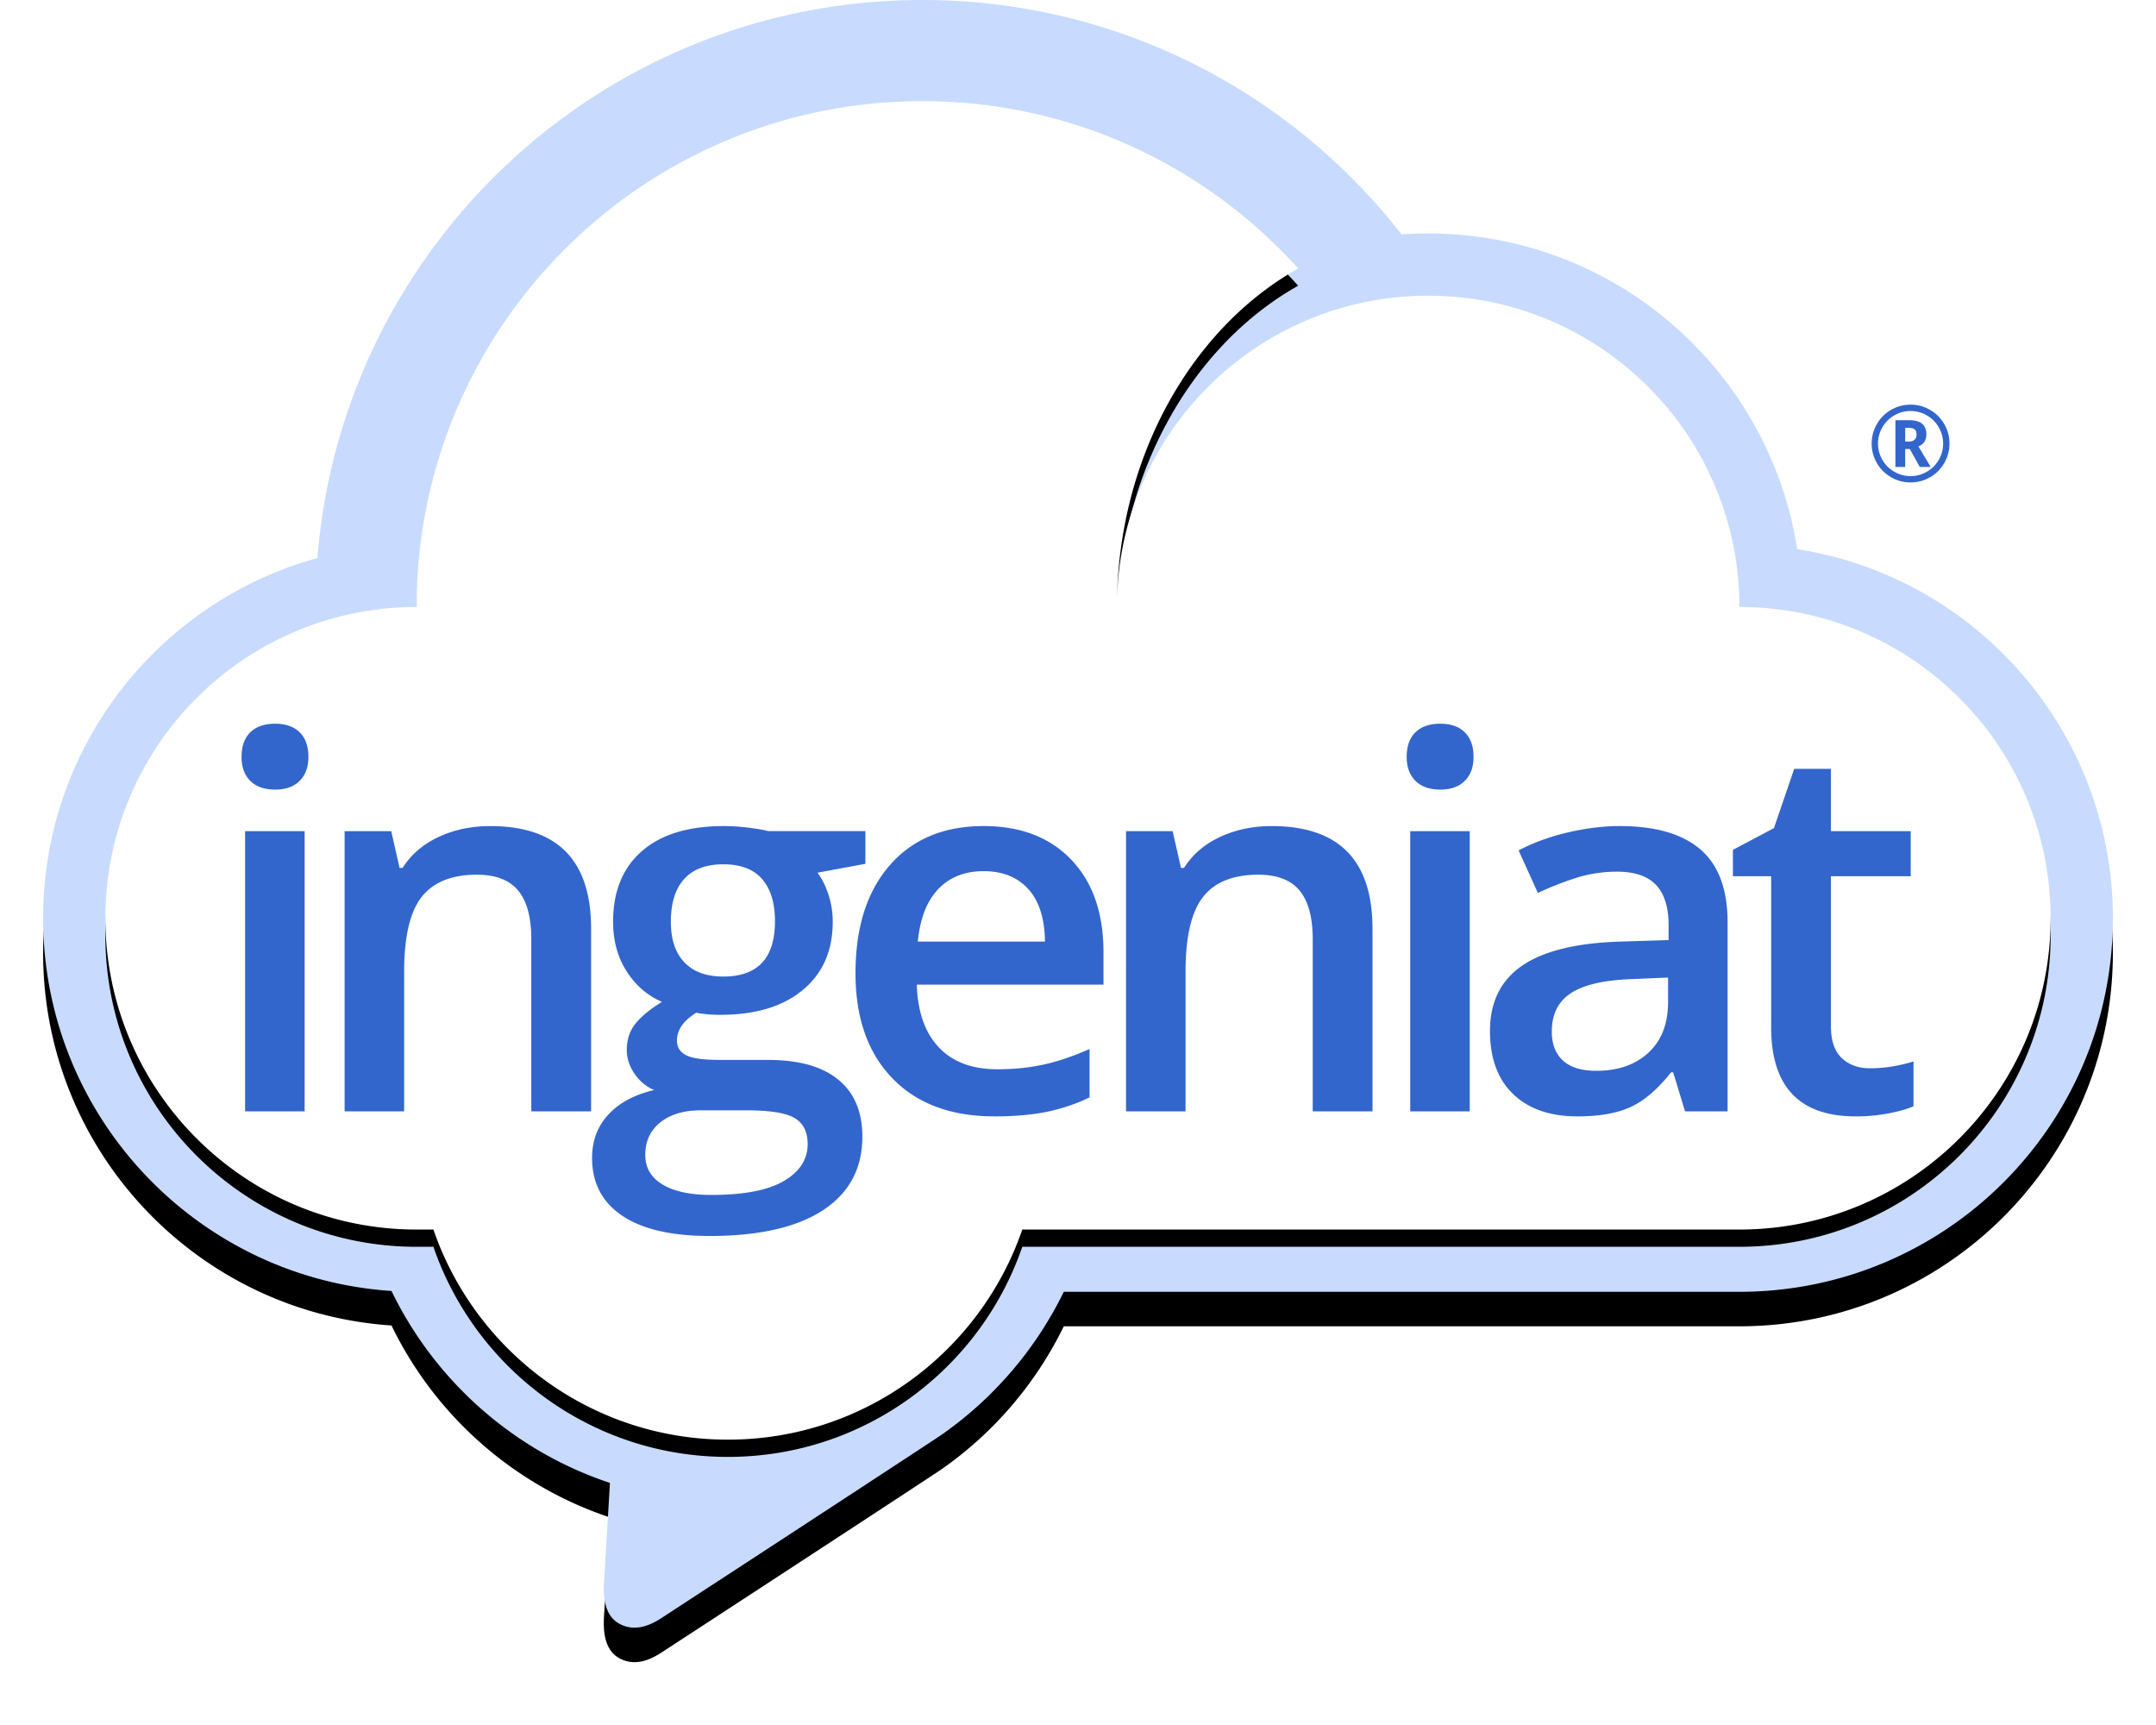 <svg xmlns="http://www.w3.org/2000/svg" width="250" height="200" viewBox="0 0 250 200" xmlns:xlink="http://www.w3.org/1999/xlink"><defs><path id="b" d="M70.726 171.933s-.439 7.55-.68 11.321c-.085 1.333-.156 3.954 1.768 5.004 1.924 1.05 3.774.056 4.881-.654 0 0 31.236-20.377 32.582-21.323a43.495 43.495 0 0 0 14.076-16.507h78.339c23.918 0 43.308-19.39 43.308-43.308 0-21.639-15.87-39.571-36.606-42.793-3.221-20.735-21.154-36.605-42.792-36.605-1.038 0-2.067.036-3.086.108C149.638 10.638 129.539 0 106.955 0c-36.958 0-67.262 28.488-70.15 64.702C18.47 69.742 5 86.531 5 106.466c0 22.94 17.836 41.715 40.397 43.212 5.058 10.445 14.188 18.551 25.329 22.255z"/><filter id="a" width="107.9%" height="110.1%" x="-4%" y="-2.9%" filterUnits="objectBoundingBox"><feOffset dy="4" in="SourceAlpha" result="shadowOffsetOuter1"/><feGaussianBlur stdDeviation="2.5" in="shadowOffsetOuter1" result="shadowBlurOuter1"/><feColorMatrix values="0 0 0 0 0 0 0 0 0 0 0 0 0 0 0 0 0 0 0.2 0" in="shadowBlurOuter1"/></filter><path id="d" d="M165.602 34.286c19.932 0 36.09 16.158 36.09 36.09 19.932 0 36.09 16.158 36.09 36.09 0 19.932-16.158 36.09-36.09 36.09H118.54c-4.869 14.175-18.315 24.361-34.142 24.361-15.826 0-29.272-10.186-34.14-24.36h-1.95c-19.932 0-36.09-16.159-36.09-36.09 0-19.933 16.158-36.091 36.09-36.091 0-32.39 26.257-58.647 58.647-58.647 17.296 0 32.844 7.488 43.578 19.399-12.164 6.82-20.776 21.525-21.016 38.626.267-15.837 10.736-29.19 25.118-33.772a36.07 36.07 0 0 1 10.967-1.696z"/><filter id="c" width="107.5%" height="111%" x="-3.8%" y="-4.2%" filterUnits="objectBoundingBox"><feOffset dy="2" in="SourceAlpha" result="shadowOffsetOuter1"/><feGaussianBlur stdDeviation="2.5" in="shadowOffsetOuter1" result="shadowBlurOuter1"/><feColorMatrix values="0 0 0 0 0 0 0 0 0 0 0 0 0 0 0 0 0 0 0.2 0" in="shadowBlurOuter1"/></filter></defs><g fill="none" fill-rule="evenodd"><use fill="#000" filter="url(#a)" xlink:href="#b"/><use fill="#C8DBFF" xlink:href="#b"/><use fill="#000" filter="url(#c)" xlink:href="#d"/><use fill="#FFF" xlink:href="#d"/><path fill="#36C" d="M35.321 128.85H28.42V96.365h6.902v32.487zm-7.313-41.092c0-1.234.337-2.184 1.013-2.85.675-.665 1.64-.998 2.893-.998 1.214 0 2.16.333 2.835.998.675.666 1.013 1.616 1.013 2.85 0 1.175-.338 2.1-1.013 2.775-.676.676-1.62 1.014-2.835 1.014-1.253 0-2.218-.338-2.893-1.014-.676-.675-1.013-1.6-1.013-2.775zM68.54 128.85h-6.932v-19.974c0-2.507-.504-4.377-1.513-5.61-1.008-1.234-2.61-1.85-4.802-1.85-2.918 0-5.052.86-6.404 2.584-1.35 1.723-2.026 4.612-2.026 8.665v16.185H39.96V96.364h5.405l.969 4.26h.352c.98-1.548 2.37-2.742 4.171-3.584 1.802-.842 3.8-1.263 5.992-1.263 7.794 0 11.691 3.965 11.691 11.896v21.178zm31.809-32.487v3.79l-5.552 1.027c.51.686.93 1.528 1.263 2.526.333.999.5 2.056.5 3.173 0 3.348-1.156 5.982-3.467 7.901-2.31 1.92-5.492 2.879-9.546 2.879a15.48 15.48 0 0 1-2.82-.235c-1.488.92-2.232 1.997-2.232 3.23 0 .745.348 1.303 1.043 1.675.695.372 1.973.558 3.833.558h5.669c3.584 0 6.305.764 8.166 2.291 1.86 1.528 2.79 3.73 2.79 6.61 0 3.68-1.517 6.52-4.553 8.517-3.035 1.998-7.421 2.996-13.159 2.996-4.425 0-7.803-.783-10.134-2.35-2.33-1.566-3.495-3.798-3.495-6.697 0-1.997.631-3.676 1.895-5.037 1.263-1.361 3.03-2.306 5.301-2.835-.92-.391-1.679-1.023-2.276-1.894-.597-.872-.896-1.787-.896-2.746 0-1.215.343-2.243 1.028-3.085.686-.842 1.704-1.674 3.055-2.496-1.684-.725-3.05-1.905-4.098-3.54-1.047-1.635-1.571-3.55-1.571-5.742 0-3.525 1.111-6.257 3.334-8.195 2.222-1.94 5.39-2.908 9.502-2.908.92 0 1.885.063 2.893.19 1.009.128 1.768.26 2.277.397h11.25zm-25.526 37.539c0 1.488.671 2.634 2.012 3.437 1.342.803 3.227 1.204 5.655 1.204 3.76 0 6.56-.539 8.4-1.616 1.841-1.077 2.762-2.506 2.762-4.288 0-1.41-.505-2.414-1.513-3.01-1.009-.598-2.884-.897-5.625-.897h-5.229c-1.977 0-3.549.465-4.714 1.396-1.165.93-1.748 2.188-1.748 3.774zm2.967-27.023c0 2.036.524 3.603 1.572 4.7 1.047 1.096 2.55 1.644 4.508 1.644 3.995 0 5.992-2.134 5.992-6.403 0-2.115-.494-3.745-1.483-4.89-.989-1.146-2.492-1.72-4.509-1.72-1.997 0-3.51.569-4.538 1.705-1.028 1.135-1.542 2.79-1.542 4.964zm37.536 22.558c-5.052 0-9.002-1.473-11.852-4.42-2.849-2.948-4.273-7.006-4.273-12.176 0-5.306 1.321-9.477 3.965-12.513 2.644-3.035 6.276-4.552 10.897-4.552 4.289 0 7.677 1.302 10.164 3.906 2.487 2.605 3.73 6.188 3.73 10.75v3.731h-21.648c.098 3.153.95 5.576 2.555 7.27 1.606 1.694 3.868 2.54 6.786 2.54 1.919 0 3.706-.18 5.36-.543 1.655-.362 3.432-.964 5.331-1.806v5.61a21.194 21.194 0 0 1-5.11 1.704c-1.724.333-3.692.5-5.905.5zm-1.263-28.433c-2.193 0-3.95.695-5.272 2.085-1.322 1.39-2.11 3.418-2.365 6.08h14.746c-.04-2.682-.686-4.714-1.939-6.094-1.253-1.38-2.976-2.071-5.17-2.071zm45.086 27.846h-6.932v-19.974c0-2.507-.505-4.377-1.513-5.61-1.008-1.234-2.61-1.85-4.803-1.85-2.917 0-5.052.86-6.403 2.584-1.351 1.723-2.027 4.612-2.027 8.665v16.185h-6.902V96.364h5.404l.97 4.26h.352c.98-1.548 2.37-2.742 4.171-3.584 1.802-.842 3.799-1.263 5.992-1.263 7.794 0 11.69 3.965 11.69 11.896v21.178zm11.277 0h-6.903V96.364h6.903v32.487zm-7.314-41.093c0-1.234.337-2.184 1.013-2.85.676-.665 1.64-.998 2.893-.998 1.214 0 2.16.333 2.835.998.675.666 1.013 1.616 1.013 2.85 0 1.175-.338 2.1-1.013 2.775-.676.676-1.62 1.014-2.835 1.014-1.253 0-2.217-.338-2.893-1.014-.676-.675-1.013-1.6-1.013-2.775zm32.278 41.093l-1.38-4.524h-.235c-1.567 1.978-3.143 3.324-4.73 4.04-1.586.714-3.622 1.071-6.109 1.071-3.192 0-5.684-.861-7.475-2.585-1.792-1.723-2.688-4.16-2.688-7.313 0-3.35 1.243-5.875 3.73-7.579 2.487-1.703 6.276-2.634 11.368-2.79l5.61-.176v-1.734c0-2.075-.485-3.627-1.454-4.655-.97-1.028-2.472-1.542-4.509-1.542-1.664 0-3.26.245-4.788.734a36.131 36.131 0 0 0-4.406 1.733l-2.232-4.935c1.762-.92 3.691-1.62 5.787-2.1 2.095-.48 4.073-.72 5.933-.72 4.132 0 7.25.901 9.355 2.703 2.105 1.801 3.158 4.631 3.158 8.489v21.883h-4.935zm-10.28-4.7c2.506 0 4.518-.7 6.036-2.1 1.517-1.4 2.276-3.363 2.276-5.89v-2.82l-4.17.177c-3.251.117-5.616.66-7.094 1.63-1.479.97-2.218 2.453-2.218 4.45 0 1.45.43 2.57 1.292 3.363.862.794 2.154 1.19 3.878 1.19zm31.72-.294c1.684 0 3.368-.264 5.052-.793v5.2c-.763.332-1.747.611-2.952.836a20.338 20.338 0 0 1-3.745.338c-6.54 0-9.81-3.446-9.81-10.34v-17.506h-4.436v-3.054l4.759-2.526 2.35-6.874h4.259v7.226h9.252v5.228h-9.252v17.39c0 1.664.416 2.893 1.248 3.686.832.793 1.924 1.19 3.275 1.19zm4.087-72.662h.414c.296 0 .52-.07.672-.21.152-.14.228-.34.228-.6 0-.288-.073-.49-.219-.603-.146-.114-.377-.171-.693-.171h-.402v1.584zm2.454-.834c0 .684-.306 1.15-.918 1.398l1.422 2.381h-1.266l-1.152-2.076h-.54v2.076h-1.133v-5.417h1.571c.696 0 1.206.136 1.53.408.324.272.486.682.486 1.23zm-6.34 1.068c0-.8.199-1.55.599-2.25a4.4 4.4 0 0 1 1.65-1.656 4.449 4.449 0 0 1 2.261-.606c.8 0 1.55.2 2.25.6.7.4 1.252.95 1.656 1.65.404.7.606 1.454.606 2.262 0 .787-.194 1.527-.582 2.22a4.425 4.425 0 0 1-1.632 1.661c-.7.416-1.466.624-2.298.624a4.42 4.42 0 0 1-2.291-.621 4.425 4.425 0 0 1-1.635-1.659 4.46 4.46 0 0 1-.585-2.225zm.737 0c0 .68.169 1.31.507 1.892.338.582.799 1.041 1.383 1.377a3.715 3.715 0 0 0 1.883.504c.68 0 1.312-.171 1.896-.513a3.75 3.75 0 0 0 1.377-1.38c.334-.578.5-1.205.5-1.88 0-.672-.168-1.301-.506-1.887a3.694 3.694 0 0 0-1.386-1.383 3.72 3.72 0 0 0-1.88-.504 3.7 3.7 0 0 0-1.875.498 3.75 3.75 0 0 0-1.383 1.374 3.68 3.68 0 0 0-.516 1.902z"/></g></svg>